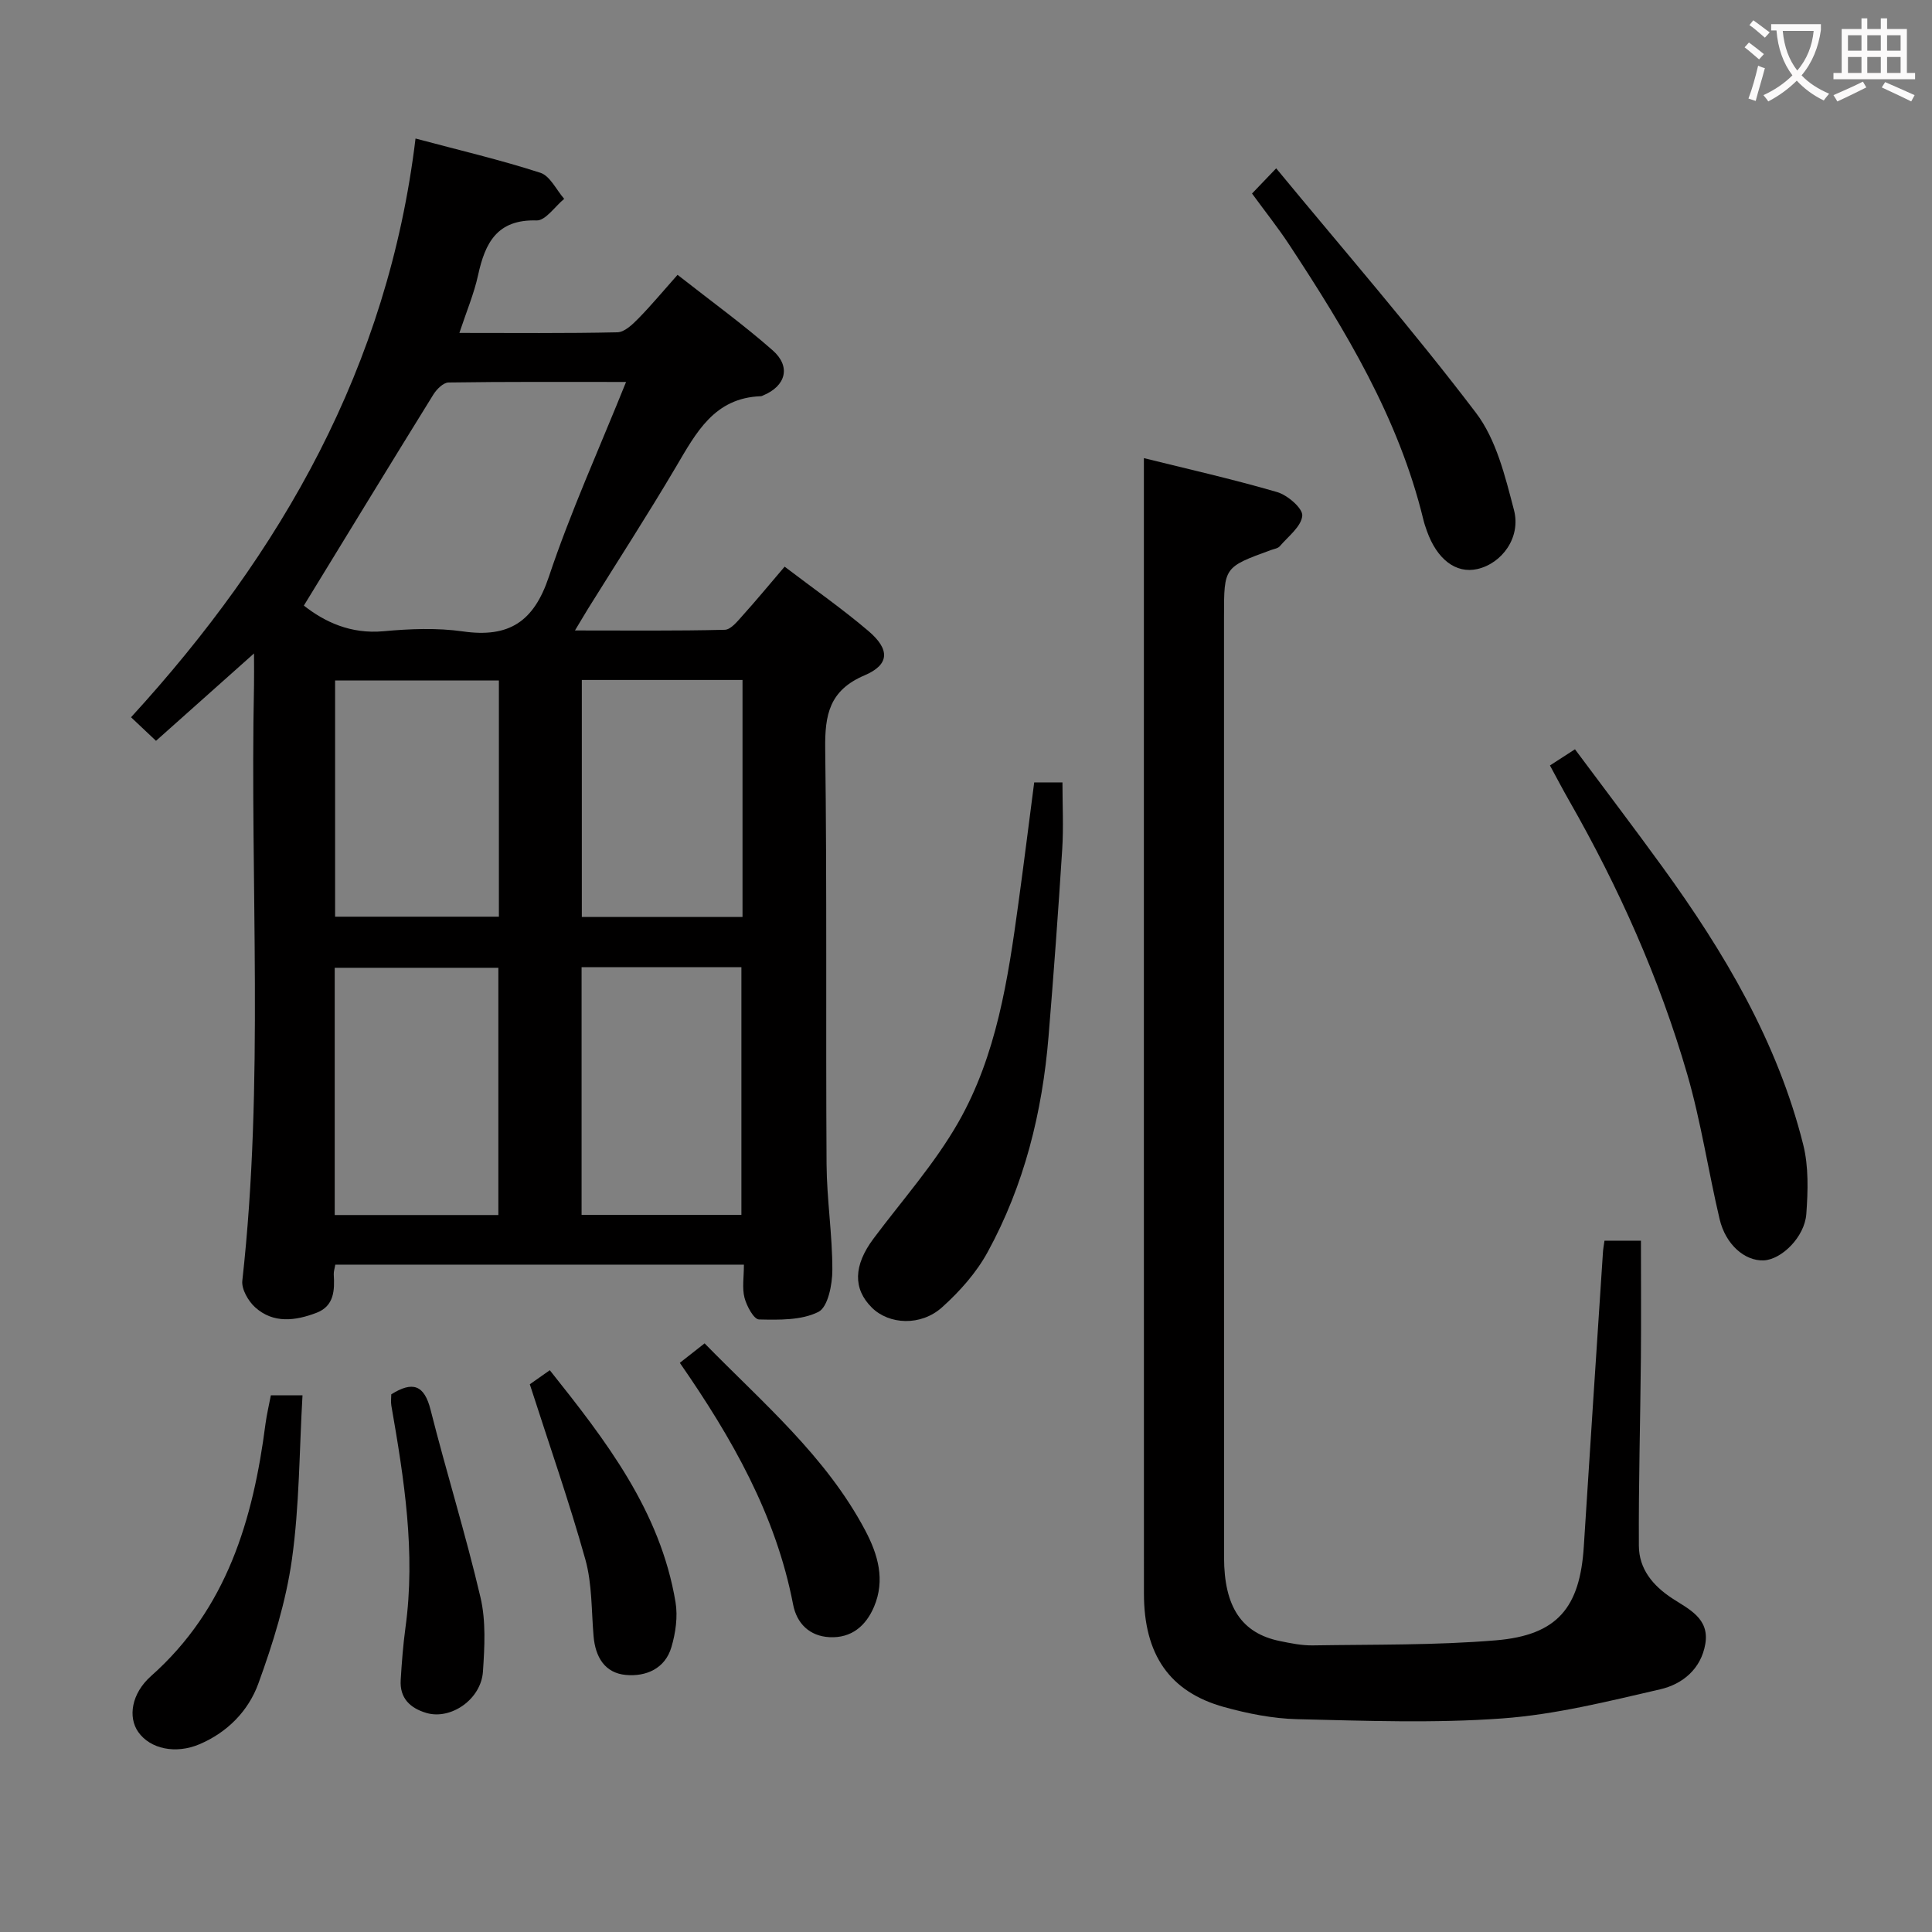<svg enable-background="new 0 0 400 400" viewBox="0 0 400 400" xmlns="http://www.w3.org/2000/svg"><rect x="0" y="0" width="400" height="400" fill="#808080" stroke="none"/><g fill="#010000"><path d="m162.45 117.32c6.09 4.64 11.96 8.73 17.38 13.35 4.45 3.8 4.36 6.94-.83 9.15-7.31 3.11-8.24 8.17-8.15 15.23.38 28.65.1 57.31.28 85.97.05 7.3 1.21 14.61 1.2 21.91 0 3.01-.91 7.68-2.88 8.68-3.51 1.77-8.15 1.66-12.3 1.57-1.08-.02-2.56-2.78-3.01-4.5-.52-2.02-.12-4.28-.12-6.85-28.4 0-56.43 0-84.6 0-.12.75-.35 1.39-.32 2.02.2 3.29.09 6.55-3.57 7.95-4.35 1.66-8.92 2.28-12.7-1.13-1.43-1.29-2.86-3.77-2.66-5.52 4.57-41.02 1.56-82.19 2.42-123.27.04-1.8 0-3.59 0-6.59-7.2 6.42-13.54 12.08-20.29 18.09-1.58-1.49-3.09-2.92-5.17-4.88 31.19-34.07 53.21-72.63 58.9-119.82 9.06 2.42 17.56 4.41 25.84 7.09 2.02.65 3.31 3.54 4.94 5.4-1.91 1.57-3.86 4.52-5.71 4.47-8.18-.25-10.66 4.63-12.12 11.33-.84 3.84-2.4 7.52-3.87 11.96 11.22 0 21.97.11 32.71-.13 1.49-.03 3.14-1.63 4.35-2.86 2.68-2.73 5.13-5.69 8.11-9.04 7.08 5.56 13.65 10.31 19.7 15.64 3.83 3.37 2.71 7.38-1.96 9.32-.15.06-.31.16-.47.17-9.68.33-13.43 7.57-17.61 14.65-5.83 9.88-12.07 19.51-18.13 29.25-.77 1.24-1.5 2.5-2.77 4.6 10.86 0 20.94.11 31.02-.14 1.27-.03 2.65-1.79 3.72-2.98 2.78-3.08 5.42-6.29 8.67-10.09zm-99.54 8.06c4.28 3.37 9.69 5.94 16.51 5.31 5.44-.5 11.05-.73 16.43.04 9.5 1.35 14.66-1.97 17.78-11.3 4.49-13.45 10.39-26.42 15.99-40.35-12.94 0-24.85-.07-36.76.11-1.08.02-2.46 1.4-3.14 2.5-8.9 14.36-17.69 28.79-26.81 43.69zm6.39 126.18h33.88c0-17.19 0-34.19 0-51.19-11.49 0-22.57 0-33.88 0zm51.11-51.31v51.27h33.09c0-17.28 0-34.26 0-51.27-11.19 0-21.96 0-33.09 0zm-17.12-59.37c-11.61 0-22.79 0-33.91 0v48.91h33.91c0-16.3 0-32.4 0-48.91zm50.44 48.97c0-16.6 0-32.68 0-49.07-11.25 0-22.3 0-33.27 0v49.07z"/><path d="m332.19 256.87h7.55c0 8.08.06 16.16-.01 24.24-.12 12.98-.49 25.96-.42 38.93.03 4.8 2.88 8.25 6.93 10.9 3.37 2.21 7.72 4.11 6.83 9.4-.88 5.21-4.72 8.34-9.32 9.41-10.8 2.49-21.7 5.23-32.7 6.03-14.08 1.03-28.29.49-42.43.16-5.08-.12-10.25-1.15-15.17-2.51-11.3-3.12-16.61-10.86-16.61-23.52-.02-68.97-.01-137.94-.01-206.91 0-9.25 0-18.5 0-28.15 8.73 2.17 18.24 4.31 27.59 7.03 2.16.63 5.34 3.38 5.2 4.9-.2 2.24-2.92 4.28-4.66 6.32-.39.45-1.19.55-1.82.78-9.72 3.54-9.72 3.54-9.72 13.65 0 64.97-.01 129.94.01 194.91 0 10.22 3.63 15.69 11.5 17.31 2.27.47 4.61.95 6.91.91 12.64-.21 25.32 0 37.89-1.05 12.72-1.07 17.38-6.77 18.18-19.42 1.28-20.24 2.62-40.48 3.95-60.71.03-.79.19-1.58.33-2.61z"/><path d="m320.9 158.48c1.77-1.15 3.14-2.03 5.18-3.35 6.11 8.21 12.23 16.25 18.16 24.43 12.75 17.59 23.77 36.14 29.1 57.44 1.14 4.56.98 9.58.64 14.33-.35 4.81-5.17 9.48-8.85 9.62-3.89.14-7.85-3.26-9.1-8.53-2.36-9.99-3.86-20.22-6.72-30.06-5.76-19.83-14.16-38.61-24.41-56.55-1.32-2.3-2.55-4.66-4-7.33z"/><path d="m214.12 161.99h5.85c0 4.65.24 9.27-.05 13.86-.82 12.92-1.77 25.84-2.83 38.74-1.29 15.69-5.03 30.78-12.61 44.64-2.33 4.27-5.78 8.15-9.42 11.42-4.41 3.97-10.98 3.61-14.54.09-3.96-3.92-3.81-8.76.33-14.3 5.95-7.96 12.67-15.5 17.56-24.07 7.92-13.88 10.29-29.64 12.43-45.29 1.13-8.2 2.15-16.42 3.28-25.09z"/><path d="m259.22 40.07c1.57-1.64 2.8-2.93 5-5.22 14.15 17.15 28.32 33.46 41.36 50.62 4.21 5.53 6.05 13.16 7.87 20.12 1.5 5.71-2.52 11.09-7.61 12.23-4.4.98-8.33-2-10.42-7.9-.28-.78-.55-1.57-.74-2.38-5.11-21.01-16.1-39.16-27.8-56.94-2.28-3.46-4.87-6.71-7.66-10.53z"/><path d="m56.08 288.88h6.55c-.67 11.54-.63 22.87-2.19 33.97-1.23 8.73-3.92 17.38-6.95 25.71-2.05 5.64-6.38 10.1-12.2 12.57-4.9 2.08-10.18.99-12.66-2.53-2.17-3.08-1.42-7.98 2.64-11.59 15.71-13.93 21.14-32.4 23.7-52.24.26-1.94.72-3.85 1.11-5.89z"/><path d="m140.75 282.16c1.85-1.45 3.27-2.57 5.13-4.03 11.98 12.27 25.13 23.35 33.28 38.77 2.6 4.93 4.16 10.2 1.8 15.76-1.71 4.02-4.73 6.53-9.22 6.3-4.13-.22-6.78-2.82-7.54-6.78-3.56-18.5-12.62-34.4-23.45-50.02z"/><path d="m109.69 286.6c.77-.54 2.25-1.58 4.14-2.91 11.58 14.54 22.87 29.08 26.03 48.02.5 2.99.02 6.36-.85 9.31-1.3 4.45-5.25 6.14-9.43 5.76-4.4-.4-6.33-3.76-6.69-8.05-.45-5.3-.29-10.79-1.69-15.83-3.34-11.95-7.45-23.67-11.51-36.3z"/><path d="m81.01 288.68c4.41-2.76 6.83-1.99 8.14 3.22 3.28 12.98 7.28 25.79 10.33 38.82 1.15 4.9.85 10.26.51 15.36-.39 5.77-6.66 10.05-11.7 8.57-3.39-1-5.55-3.06-5.33-6.81.22-3.64.5-7.28.99-10.89 2.13-15.53-.28-30.75-2.93-45.96-.13-.79-.01-1.62-.01-2.31z"/></g><path d="m362.1 8.8c1.1.8 2.1 1.6 3.1 2.4l-1 1.1c-1.3-1.1-2.3-2-3-2.5zm1.9 4.8c.5.2.9.4 1.4.5-.6 2.3-1.3 4.5-1.9 6.8l-1.5-.5c.8-2.1 1.4-4.3 2-6.8zm-1-9.4c1.3.9 2.4 1.8 3.4 2.5l-1 1.1c-1.4-1.2-2.4-2.1-3.2-2.6zm3.7 2.2v-1.4h10.3v1.2c-.5 3.6-1.8 6.8-4 9.4 1.5 1.6 3.4 2.8 5.7 3.8-.3.4-.7.8-1.1 1.4-2.3-1.1-4.1-2.5-5.6-4.1-1.6 1.6-3.6 3.1-5.9 4.3-.3-.5-.7-.9-1-1.3 2.4-1.1 4.4-2.5 6-4.1-1.9-2.5-3-5.6-3.3-9.3h-1.1zm8.8 0h-6.4c.3 3.3 1.3 6 3 8.2 2-2.3 3.1-5.1 3.4-8.2z" fill="#fbfafa"/><path d="m385.3 3.8h1.3v2.2h2.8v-2.2h1.3v2.2h4.1v9.1h1.7v1.3h-16.9v-1.3h1.7v-9.1h4.1v-2.2zm.4 13.1.7 1.2c-1.8.9-3.8 1.9-6 2.9-.2-.4-.5-.8-.8-1.3 2.3-1 4.3-1.9 6.1-2.8zm-3.1-6.4h2.8v-3.2h-2.8zm0 4.6h2.8v-3.3h-2.8zm4-4.6h2.8v-3.2h-2.8zm0 4.6h2.8v-3.3h-2.8zm3.7 1.9c2.1.9 4.1 1.8 6.1 2.7l-.7 1.3c-2.2-1.1-4.2-2-6.1-2.9zm3.2-9.7h-2.8v3.2h2.8zm-2.8 7.8h2.8v-3.3h-2.8z" fill="#fbfafa"/></svg>